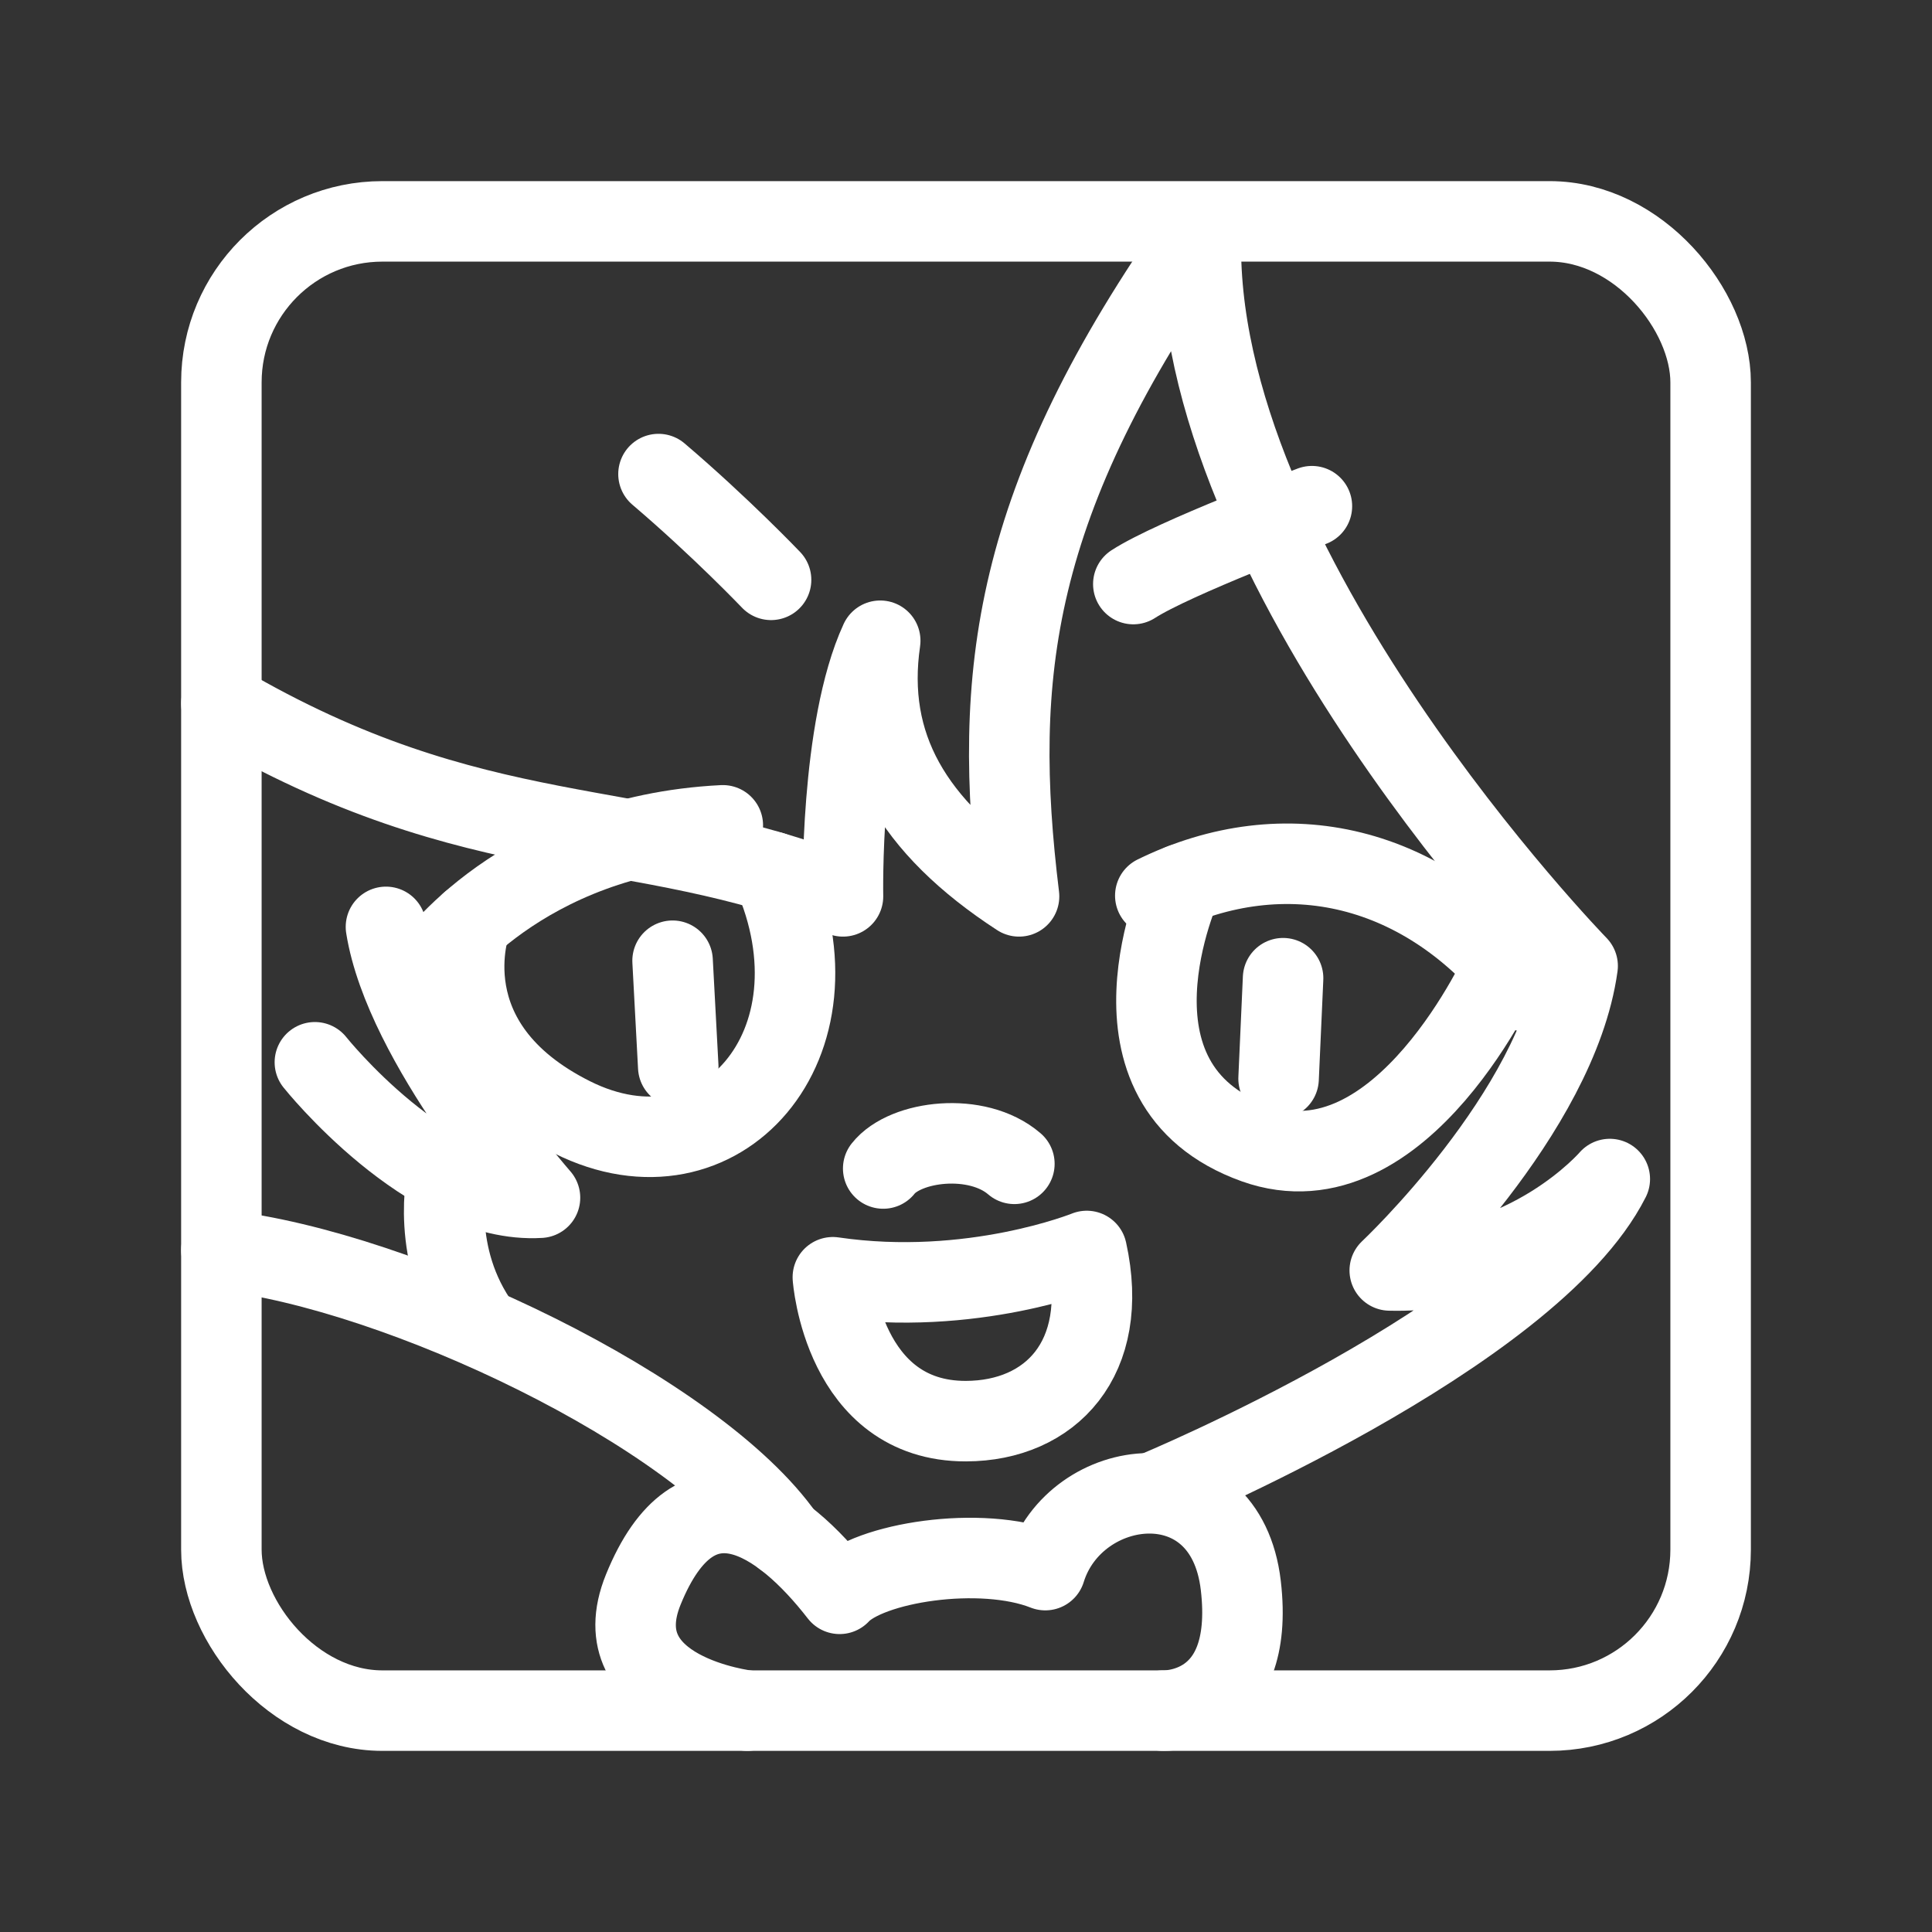 <?xml version="1.0" encoding="UTF-8"?><svg id="a" xmlns="http://www.w3.org/2000/svg" viewBox="0 0 48 48"><rect x="0" y="0" width="48" height="48" fill="#333333" stroke="none"/><defs><style>.b{stroke-width:2px;fill:none;stroke:#fff;stroke-linecap:round;stroke-linejoin:round;}</style></defs><rect class="b" x="5.5" y="5.5" width="37" height="37" rx="4" ry="4"/><path class="b" d="M5.5,17.476c6.383,3.743,10.313,2.734,15.444,4.794,0,0-.084-4.164.925-6.351-.379,2.607.799,4.626,3.449,6.351-.673-5.509-.187-9.832,4.523-16.509-.294,8.318,9.355,18.238,9.355,18.238-.505,3.654-4.668,7.565-4.668,7.565,3.449.084,5.467-2.271,5.467-2.271-1.977,3.911-11.313,7.78-11.313,7.78"/><path class="b" d="M19.482,38.19c-2.176-3.113-9.533-6.625-13.982-7.129"/><path class="b" d="M17.958,20.505c-5.047.252-7.276,3.495-7.276,3.495"/><path class="b" d="M9.589,23.028c.463,2.902,3.827,6.729,3.827,6.729-2.776.168-5.593-3.365-5.593-3.365"/><path class="b" d="M11.954,32.985c-1.314-1.798-.833-3.81-.833-3.81"/><path class="b" d="M20.692,31.733c3.449.505,6.308-.653,6.308-.653.589,2.672-.901,4.222-3,4.228-3.056.008-3.308-3.575-3.308-3.575Z"/><path class="b" d="M21.943,29.031c.547-.694,2.334-.915,3.259-.116"/><path class="b" d="M28.703,22.252c3.217-1.579,6.729-.801,9.189,2.374"/><path class="b" d="M37.366,24s-2.538,5.71-6.181,4.407c-4.101-1.468-1.822-6.443-1.822-6.443"/><path class="b" d="M19.186,21.661c1.905,4.29-1.312,7.928-4.971,6.098s-2.514-4.84-2.514-4.84"/><path class="b" d="M28.157,14.511c1.009-.652,4.437-1.935,4.437-1.935"/><path class="b" d="M16.36,11.778c1.556,1.325,2.797,2.628,2.797,2.628"/><path class="b" d="M28.892,42.5s2.313.105,1.935-3.112-4.121-2.755-4.857-.379c-1.598-.631-4.395-.189-5.11.589-1.451-1.871-3.566-3.334-4.878-.105-1.051,2.586,2.586,3.007,2.586,3.007"/><line class="b" x1="16.851" y1="26.505" x2="16.71" y2="23.869"/><line class="b" x1="31.766" y1="26.799" x2="31.878" y2="24.303"/></svg>
